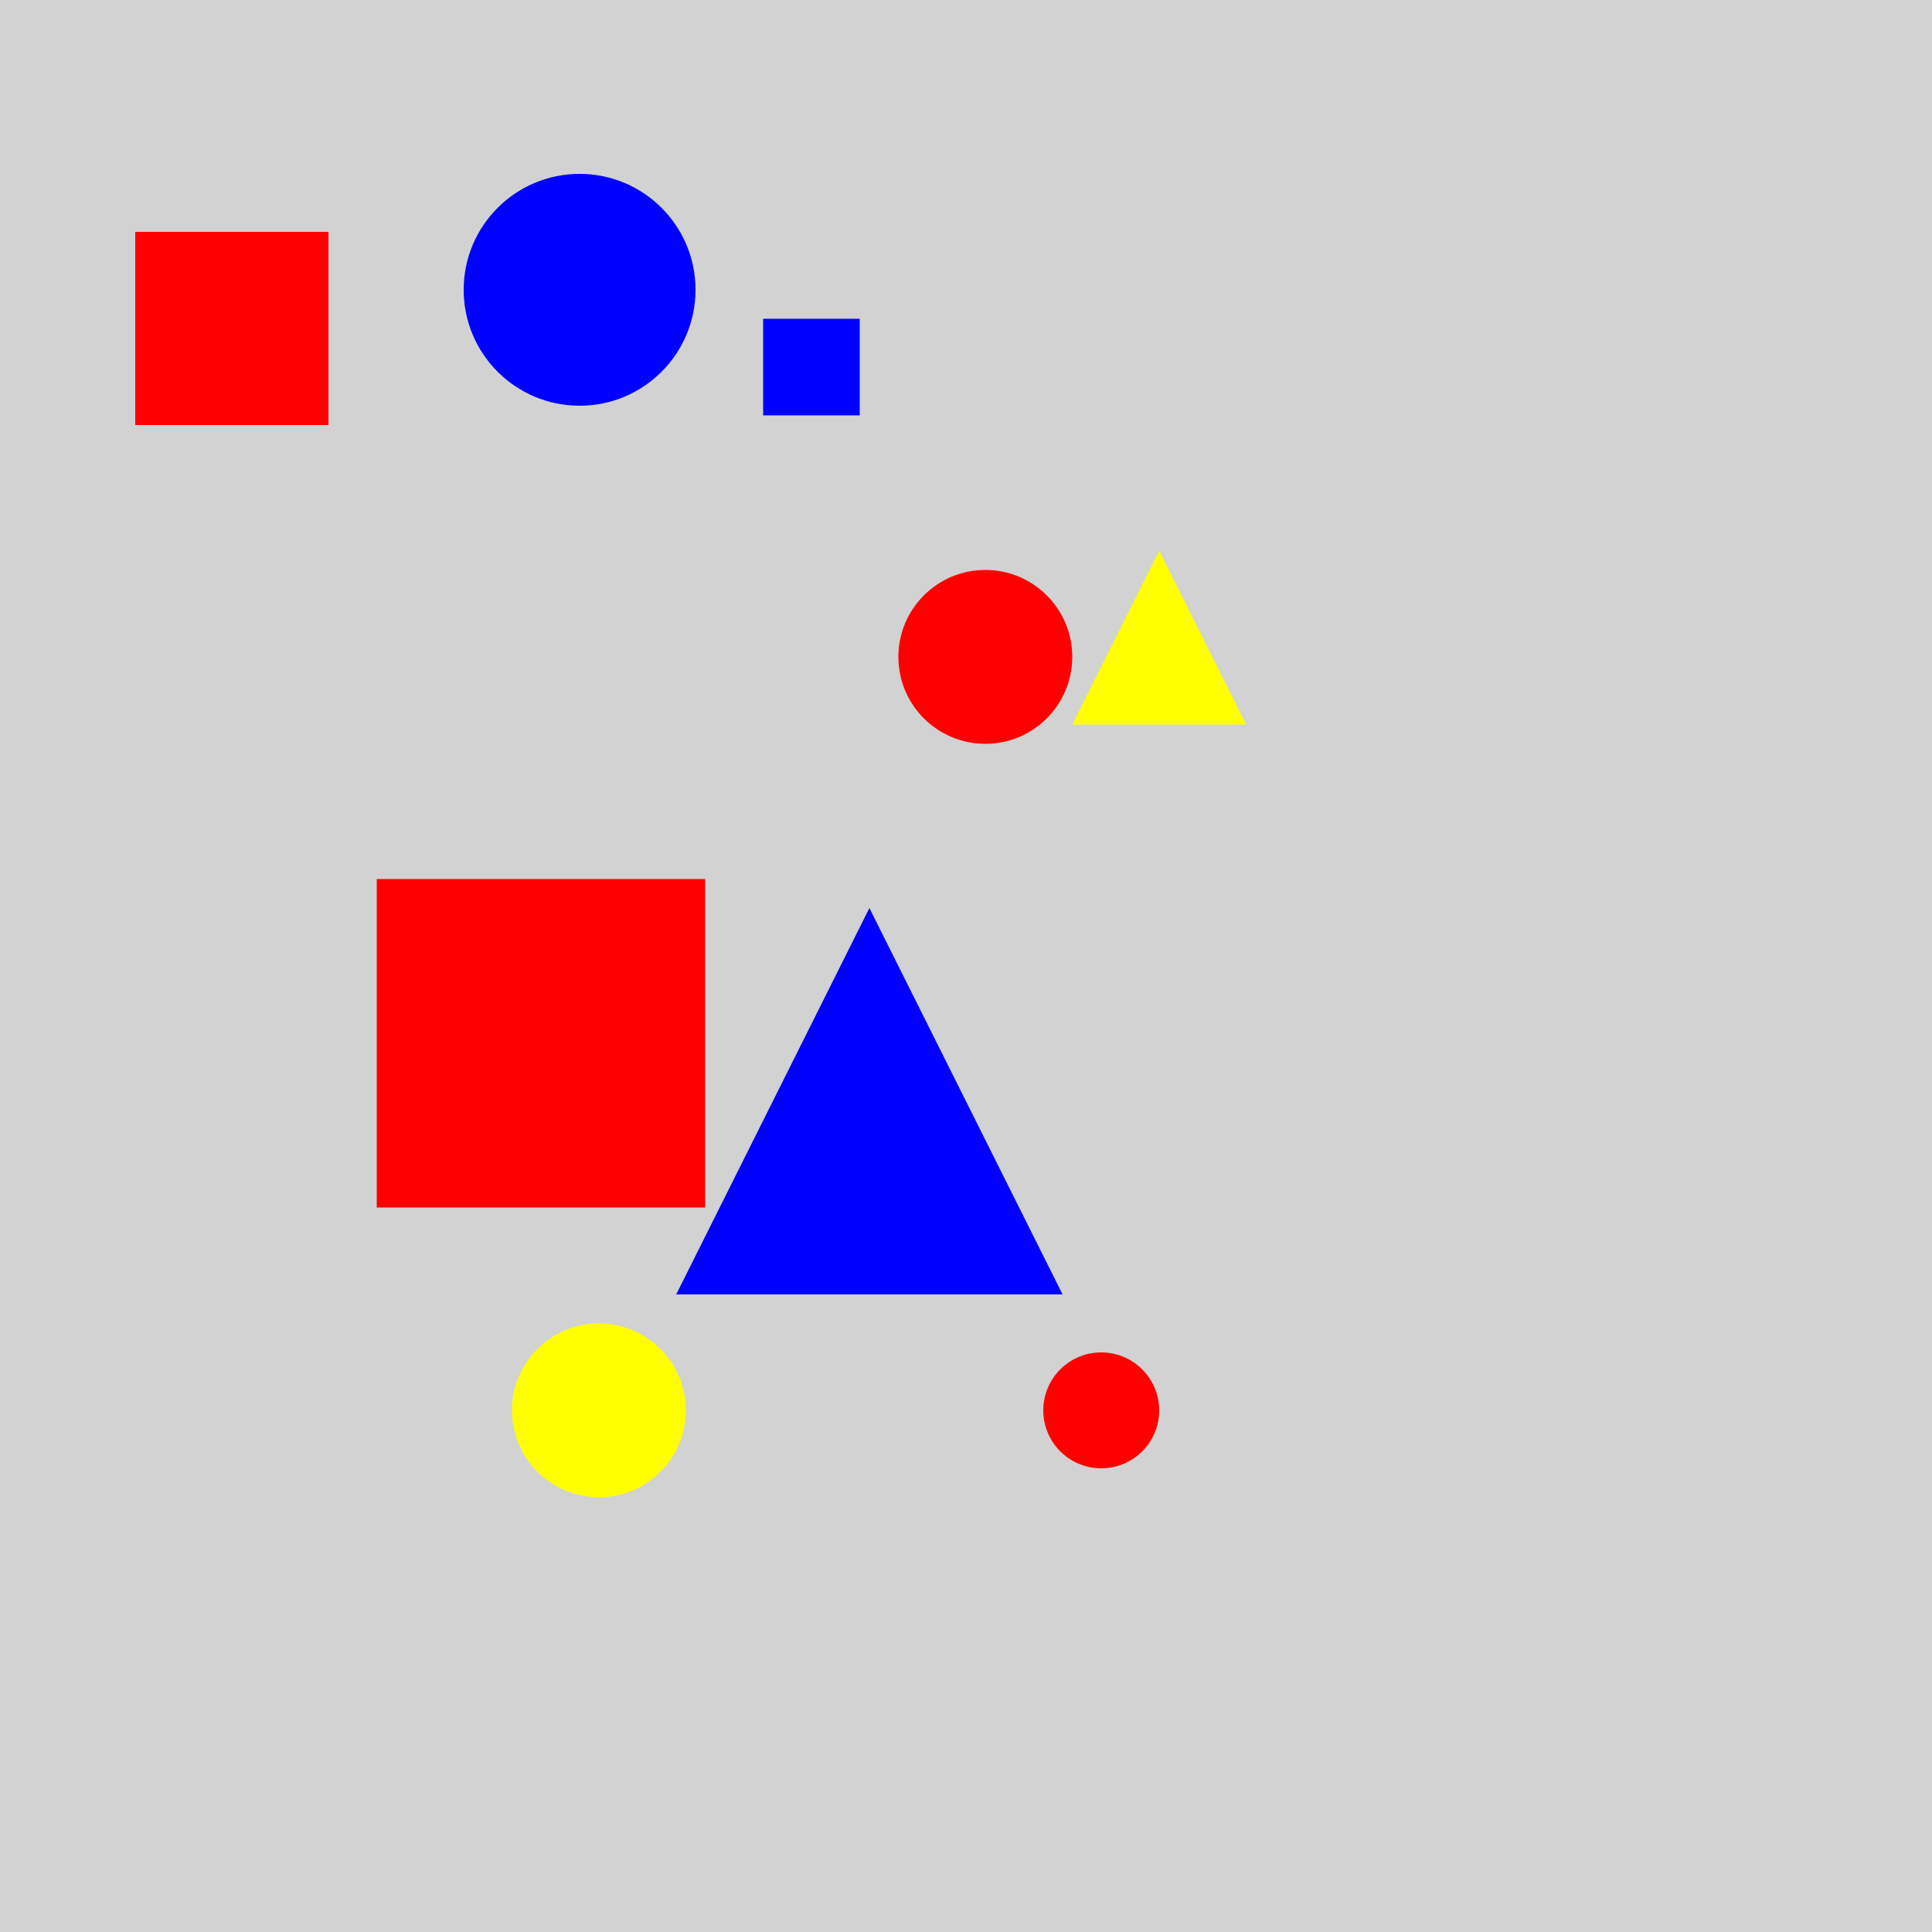 <?xml version="1.0" encoding="utf-8" ?>
<svg baseProfile="full" height="600" version="1.1" viewBox="0,0,100,100" width="600" xmlns="http://www.w3.org/2000/svg" xmlns:ev="http://www.w3.org/2001/xml-events" xmlns:xlink="http://www.w3.org/1999/xlink"><defs /><rect fill="rgb(210, 210, 210)" height="100" width="100" x="0" y="0" /><circle cx="30.0" cy="15.0" fill="rgb(0, 0, 255)" r="6.0" /><rect fill="rgb(0, 0, 255)" height="5.0" width="5.0" x="39.5" y="16.5" /><rect fill="rgb(255, 0, 0)" height="10.0" width="10.0" x="7.0" y="12.0" /><circle cx="51.0" cy="34.0" fill="rgb(255, 0, 0)" r="4.5" /><polygon fill="rgb(255, 255, 0)" points="60.0,28.5 55.5,37.5 64.5,37.5" /><polygon fill="rgb(0, 0, 255)" points="45.0,47 35.0,67.0 55.0,67.0" /><rect fill="rgb(255, 0, 0)" height="17.0" width="17.0" x="19.5" y="45.5" /><circle cx="57" cy="73.0" fill="rgb(255, 0, 0)" r="3.0" /><circle cx="31.0" cy="73.0" fill="rgb(255, 255, 0)" r="4.5" /></svg>